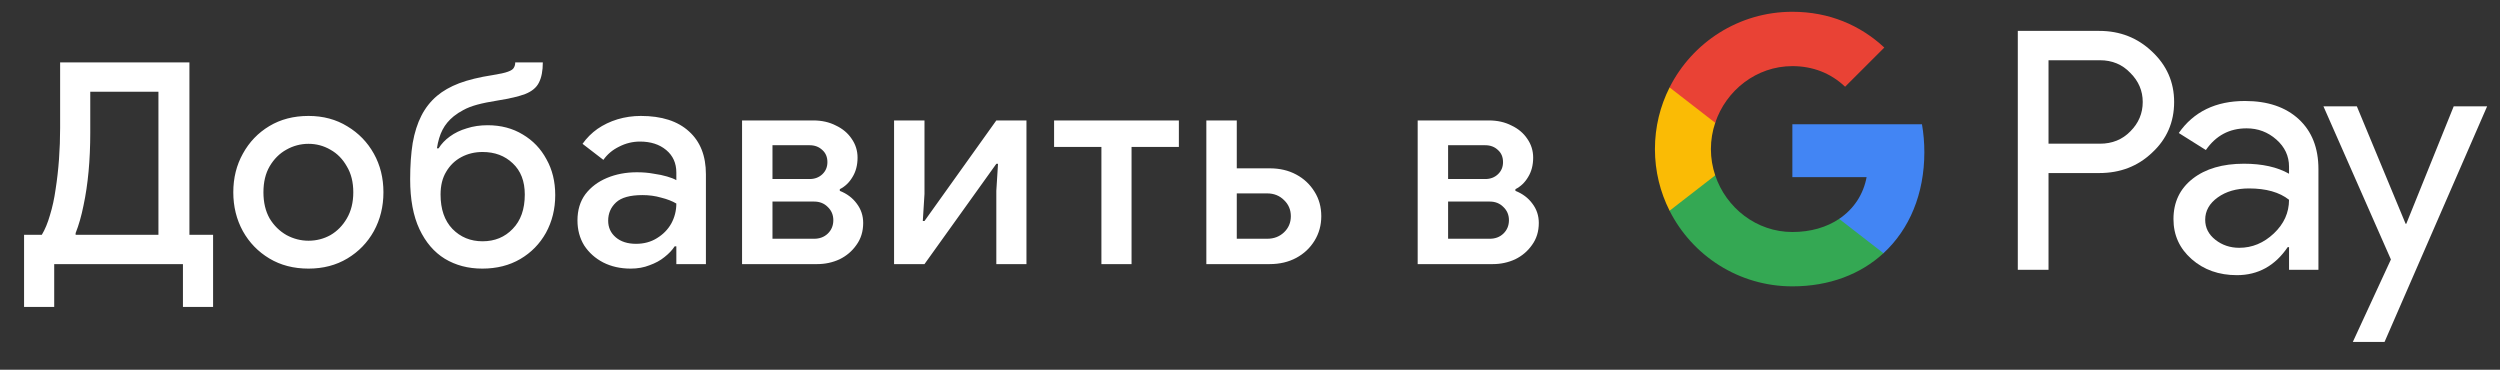 <svg width="142" height="21" viewBox="0 0 142 21" fill="none" xmlns="http://www.w3.org/2000/svg">
<rect x="0" y="0" width="142" height="21" fill="#333333" stroke="none"/>
<g id="ru_add_to_Pay_NBG">
<path id="Left Text" d="M1.367 17.433V13.337H2.375C2.556 13.038 2.711 12.665 2.839 12.217C2.978 11.769 3.084 11.278 3.159 10.745C3.244 10.201 3.308 9.635 3.351 9.049C3.394 8.451 3.415 7.859 3.415 7.273V3.545H10.759V13.337H12.103V17.433H10.391V15.001H3.079V17.433H1.367ZM4.295 13.337H8.999V5.209H5.127V7.529C5.127 8.307 5.095 9.043 5.031 9.737C4.967 10.43 4.871 11.075 4.743 11.673C4.626 12.259 4.476 12.782 4.295 13.241V13.337ZM17.523 15.257C16.68 15.257 15.939 15.065 15.299 14.681C14.659 14.297 14.158 13.779 13.795 13.129C13.432 12.467 13.251 11.731 13.251 10.921C13.251 10.11 13.432 9.379 13.795 8.729C14.158 8.067 14.659 7.545 15.299 7.161C15.939 6.777 16.68 6.585 17.523 6.585C18.355 6.585 19.091 6.782 19.731 7.177C20.371 7.561 20.872 8.078 21.235 8.729C21.598 9.379 21.779 10.11 21.779 10.921C21.779 11.731 21.598 12.467 21.235 13.129C20.872 13.779 20.371 14.297 19.731 14.681C19.091 15.065 18.355 15.257 17.523 15.257ZM17.523 13.673C17.971 13.673 18.387 13.566 18.771 13.353C19.155 13.129 19.464 12.814 19.699 12.409C19.944 11.993 20.067 11.497 20.067 10.921C20.067 10.345 19.944 9.854 19.699 9.449C19.464 9.033 19.155 8.718 18.771 8.505C18.387 8.281 17.971 8.169 17.523 8.169C17.075 8.169 16.654 8.281 16.259 8.505C15.875 8.718 15.56 9.033 15.315 9.449C15.08 9.854 14.963 10.345 14.963 10.921C14.963 11.497 15.08 11.993 15.315 12.409C15.56 12.814 15.88 13.129 16.275 13.353C16.67 13.566 17.086 13.673 17.523 13.673ZM27.392 15.257C26.593 15.257 25.883 15.07 25.265 14.697C24.657 14.323 24.177 13.763 23.825 13.017C23.473 12.27 23.297 11.326 23.297 10.185C23.297 9.406 23.345 8.718 23.441 8.121C23.547 7.523 23.712 7.006 23.936 6.569C24.16 6.131 24.454 5.758 24.817 5.449C25.158 5.161 25.579 4.921 26.081 4.729C26.593 4.537 27.227 4.382 27.985 4.265C28.39 4.201 28.678 4.137 28.849 4.073C29.03 4.009 29.142 3.934 29.184 3.849C29.238 3.763 29.265 3.662 29.265 3.545H30.832C30.832 4.025 30.758 4.409 30.608 4.697C30.47 4.974 30.214 5.187 29.84 5.337C29.478 5.475 28.96 5.598 28.288 5.705C27.819 5.779 27.424 5.859 27.105 5.945C26.795 6.03 26.534 6.131 26.32 6.249C26.118 6.355 25.936 6.473 25.776 6.601C25.499 6.825 25.286 7.081 25.137 7.369C24.987 7.657 24.881 8.009 24.817 8.425H24.913C25.073 8.169 25.286 7.945 25.552 7.753C25.83 7.55 26.15 7.395 26.512 7.289C26.875 7.171 27.27 7.113 27.697 7.113C28.454 7.113 29.12 7.289 29.697 7.641C30.273 7.982 30.721 8.451 31.041 9.049C31.371 9.635 31.537 10.313 31.537 11.081C31.537 11.87 31.36 12.585 31.009 13.225C30.657 13.854 30.171 14.35 29.552 14.713C28.934 15.075 28.214 15.257 27.392 15.257ZM27.409 13.705C28.102 13.705 28.672 13.47 29.12 13.001C29.579 12.531 29.808 11.881 29.808 11.049C29.808 10.291 29.579 9.699 29.12 9.273C28.672 8.846 28.102 8.633 27.409 8.633C26.971 8.633 26.571 8.729 26.209 8.921C25.846 9.113 25.558 9.39 25.345 9.753C25.131 10.105 25.024 10.537 25.024 11.049C25.024 11.881 25.248 12.531 25.697 13.001C26.155 13.47 26.726 13.705 27.409 13.705ZM35.824 15.257C35.238 15.257 34.715 15.139 34.256 14.905C33.808 14.67 33.451 14.35 33.184 13.945C32.928 13.529 32.8 13.054 32.8 12.521C32.8 11.934 32.95 11.438 33.248 11.033C33.558 10.627 33.968 10.318 34.48 10.105C34.992 9.891 35.558 9.785 36.176 9.785C36.518 9.785 36.832 9.811 37.12 9.865C37.419 9.907 37.675 9.961 37.888 10.025C38.112 10.089 38.288 10.158 38.416 10.233V9.801C38.416 9.267 38.224 8.841 37.84 8.521C37.456 8.201 36.96 8.041 36.352 8.041C35.936 8.041 35.542 8.137 35.168 8.329C34.795 8.51 34.496 8.761 34.272 9.081L33.088 8.169C33.323 7.838 33.606 7.555 33.936 7.321C34.278 7.086 34.656 6.905 35.072 6.777C35.499 6.649 35.942 6.585 36.4 6.585C37.584 6.585 38.496 6.878 39.136 7.465C39.776 8.041 40.096 8.851 40.096 9.897V15.001H38.416V13.993H38.32C38.182 14.206 37.99 14.409 37.744 14.601C37.51 14.793 37.227 14.947 36.896 15.065C36.576 15.193 36.219 15.257 35.824 15.257ZM36.128 13.849C36.576 13.849 36.971 13.742 37.312 13.529C37.664 13.315 37.936 13.038 38.128 12.697C38.32 12.345 38.416 11.966 38.416 11.561C38.182 11.422 37.894 11.31 37.552 11.225C37.222 11.129 36.87 11.081 36.496 11.081C35.792 11.081 35.291 11.219 34.992 11.497C34.694 11.774 34.544 12.121 34.544 12.537C34.544 12.921 34.688 13.235 34.976 13.481C35.264 13.726 35.648 13.849 36.128 13.849ZM42.149 15.001V6.841H46.197C46.677 6.841 47.103 6.937 47.477 7.129C47.861 7.31 48.159 7.561 48.373 7.881C48.597 8.201 48.709 8.558 48.709 8.953C48.709 9.379 48.613 9.747 48.421 10.057C48.239 10.366 47.999 10.595 47.701 10.745V10.841C48.106 11.001 48.426 11.241 48.661 11.561C48.906 11.881 49.029 12.249 49.029 12.665C49.029 13.145 48.901 13.561 48.645 13.913C48.399 14.265 48.079 14.537 47.685 14.729C47.29 14.91 46.869 15.001 46.421 15.001H42.149ZM43.877 11.449V13.561H46.245C46.554 13.561 46.81 13.465 47.013 13.273C47.226 13.07 47.333 12.814 47.333 12.505C47.333 12.206 47.226 11.955 47.013 11.753C46.81 11.55 46.554 11.449 46.245 11.449H43.877ZM43.877 8.249V10.169H45.989C46.277 10.169 46.517 10.078 46.709 9.897C46.901 9.715 46.997 9.486 46.997 9.209C46.997 8.921 46.901 8.691 46.709 8.521C46.517 8.339 46.277 8.249 45.989 8.249H43.877ZM50.783 15.001V6.841H52.511V11.017L52.415 12.553H52.511L56.591 6.841H58.303V15.001H56.591V10.841L56.687 9.305H56.591L52.511 15.001H50.783ZM62.56 15.001V8.345H59.872V6.841H66.96V8.345H64.272V15.001H62.56ZM70.249 6.841V9.561H72.121C72.686 9.561 73.187 9.678 73.624 9.913C74.062 10.147 74.409 10.473 74.665 10.889C74.921 11.294 75.049 11.758 75.049 12.281C75.049 12.793 74.921 13.257 74.665 13.673C74.409 14.089 74.062 14.414 73.624 14.649C73.187 14.883 72.686 15.001 72.121 15.001H68.52V6.841H70.249ZM70.249 10.985V13.561H71.977C72.361 13.561 72.68 13.438 72.936 13.193C73.192 12.947 73.32 12.643 73.32 12.281C73.32 11.918 73.192 11.614 72.936 11.369C72.68 11.113 72.361 10.985 71.977 10.985H70.249ZM80.524 15.001V6.841H84.572C85.052 6.841 85.478 6.937 85.852 7.129C86.236 7.31 86.534 7.561 86.748 7.881C86.972 8.201 87.084 8.558 87.084 8.953C87.084 9.379 86.988 9.747 86.796 10.057C86.614 10.366 86.374 10.595 86.076 10.745V10.841C86.481 11.001 86.801 11.241 87.036 11.561C87.281 11.881 87.404 12.249 87.404 12.665C87.404 13.145 87.276 13.561 87.02 13.913C86.774 14.265 86.454 14.537 86.06 14.729C85.665 14.91 85.244 15.001 84.796 15.001H80.524ZM82.252 11.449V13.561H84.62C84.929 13.561 85.185 13.465 85.388 13.273C85.601 13.07 85.708 12.814 85.708 12.505C85.708 12.206 85.601 11.955 85.388 11.753C85.185 11.55 84.929 11.449 84.62 11.449H82.252ZM82.252 8.249V10.169H84.364C84.652 10.169 84.892 10.078 85.084 9.897C85.276 9.715 85.372 9.486 85.372 9.209C85.372 8.921 85.276 8.691 85.084 8.521C84.892 8.339 84.652 8.249 84.364 8.249H82.252Z" fill="white"/>
<g id="GPay (Dark)">
<g id="GPay">
<g id="Pay">
<path id="Fill 1" fill-rule="evenodd" clip-rule="evenodd" d="M116.356 3.423V8.162H119.278C119.974 8.162 120.55 7.928 121.005 7.46C121.473 6.993 121.707 6.436 121.707 5.792C121.707 5.161 121.473 4.61 121.005 4.143C120.55 3.663 119.974 3.422 119.278 3.422H116.356V3.423ZM116.356 9.83V15.326H114.611V1.755H119.24C120.417 1.755 121.415 2.148 122.238 2.931C123.073 3.714 123.491 4.668 123.491 5.792C123.491 6.942 123.073 7.903 122.238 8.673C121.428 9.444 120.429 9.829 119.24 9.829H116.356V9.83Z" fill="white"/>
<path id="Fill 3" fill-rule="evenodd" clip-rule="evenodd" d="M125.255 12.483C125.255 12.938 125.448 13.317 125.834 13.62C126.22 13.924 126.672 14.075 127.19 14.075C127.924 14.075 128.578 13.803 129.153 13.261C129.729 12.717 130.017 12.079 130.017 11.347C129.472 10.917 128.713 10.703 127.74 10.703C127.031 10.703 126.44 10.874 125.966 11.215C125.492 11.556 125.255 11.977 125.255 12.483M127.513 5.736C128.803 5.736 129.821 6.08 130.569 6.769C131.314 7.458 131.687 8.402 131.687 9.602V15.326H130.018V14.037H129.942C129.221 15.098 128.259 15.629 127.058 15.629C126.033 15.629 125.176 15.326 124.487 14.72C123.797 14.113 123.453 13.355 123.453 12.445C123.453 11.485 123.816 10.721 124.543 10.152C125.271 9.584 126.241 9.299 127.456 9.299C128.492 9.299 129.346 9.488 130.017 9.868V9.469C130.017 8.862 129.776 8.348 129.296 7.925C128.814 7.501 128.252 7.29 127.607 7.29C126.633 7.29 125.862 7.7 125.293 8.522L123.755 7.555C124.603 6.342 125.855 5.736 127.513 5.736" fill="white"/>
<path id="Fill 5" fill-rule="evenodd" clip-rule="evenodd" d="M141.269 6.039L135.443 19.42H133.641L135.804 14.738L131.971 6.039H133.869L136.639 12.711H136.677L139.371 6.039H141.269Z" fill="white"/>
</g>
<g id="G">
<path id="Fill 8" fill-rule="evenodd" clip-rule="evenodd" d="M109.303 8.645C109.303 8.096 109.256 7.566 109.168 7.059H101.806V10.062H106.023C105.842 11.041 105.294 11.874 104.464 12.432V14.383H106.98C108.454 13.025 109.303 11.018 109.303 8.645" fill="#4285F4"/>
<path id="Fill 10" fill-rule="evenodd" clip-rule="evenodd" d="M101.806 16.265C103.913 16.265 105.687 15.574 106.98 14.383L104.464 12.432C103.763 12.903 102.861 13.178 101.806 13.178C99.77 13.178 98.042 11.807 97.424 9.96H94.832V11.969C96.116 14.516 98.757 16.265 101.806 16.265" fill="#34A853"/>
<path id="Fill 12" fill-rule="evenodd" clip-rule="evenodd" d="M97.424 9.96C97.266 9.488 97.179 8.986 97.179 8.467C97.179 7.948 97.266 7.446 97.424 6.975V4.966H94.832C94.3 6.018 94 7.208 94 8.467C94 9.727 94.3 10.916 94.832 11.969L97.424 9.96Z" fill="#FABB05"/>
<path id="Fill 14" fill-rule="evenodd" clip-rule="evenodd" d="M101.806 3.756C102.957 3.756 103.988 4.151 104.801 4.926V4.927L107.029 2.701C105.676 1.442 103.912 0.669 101.806 0.669C98.757 0.669 96.116 2.418 94.832 4.966L97.424 6.975C98.042 5.127 99.77 3.756 101.806 3.756" fill="#E94235"/>
</g>
</g>
</g>
</g>
</svg>
